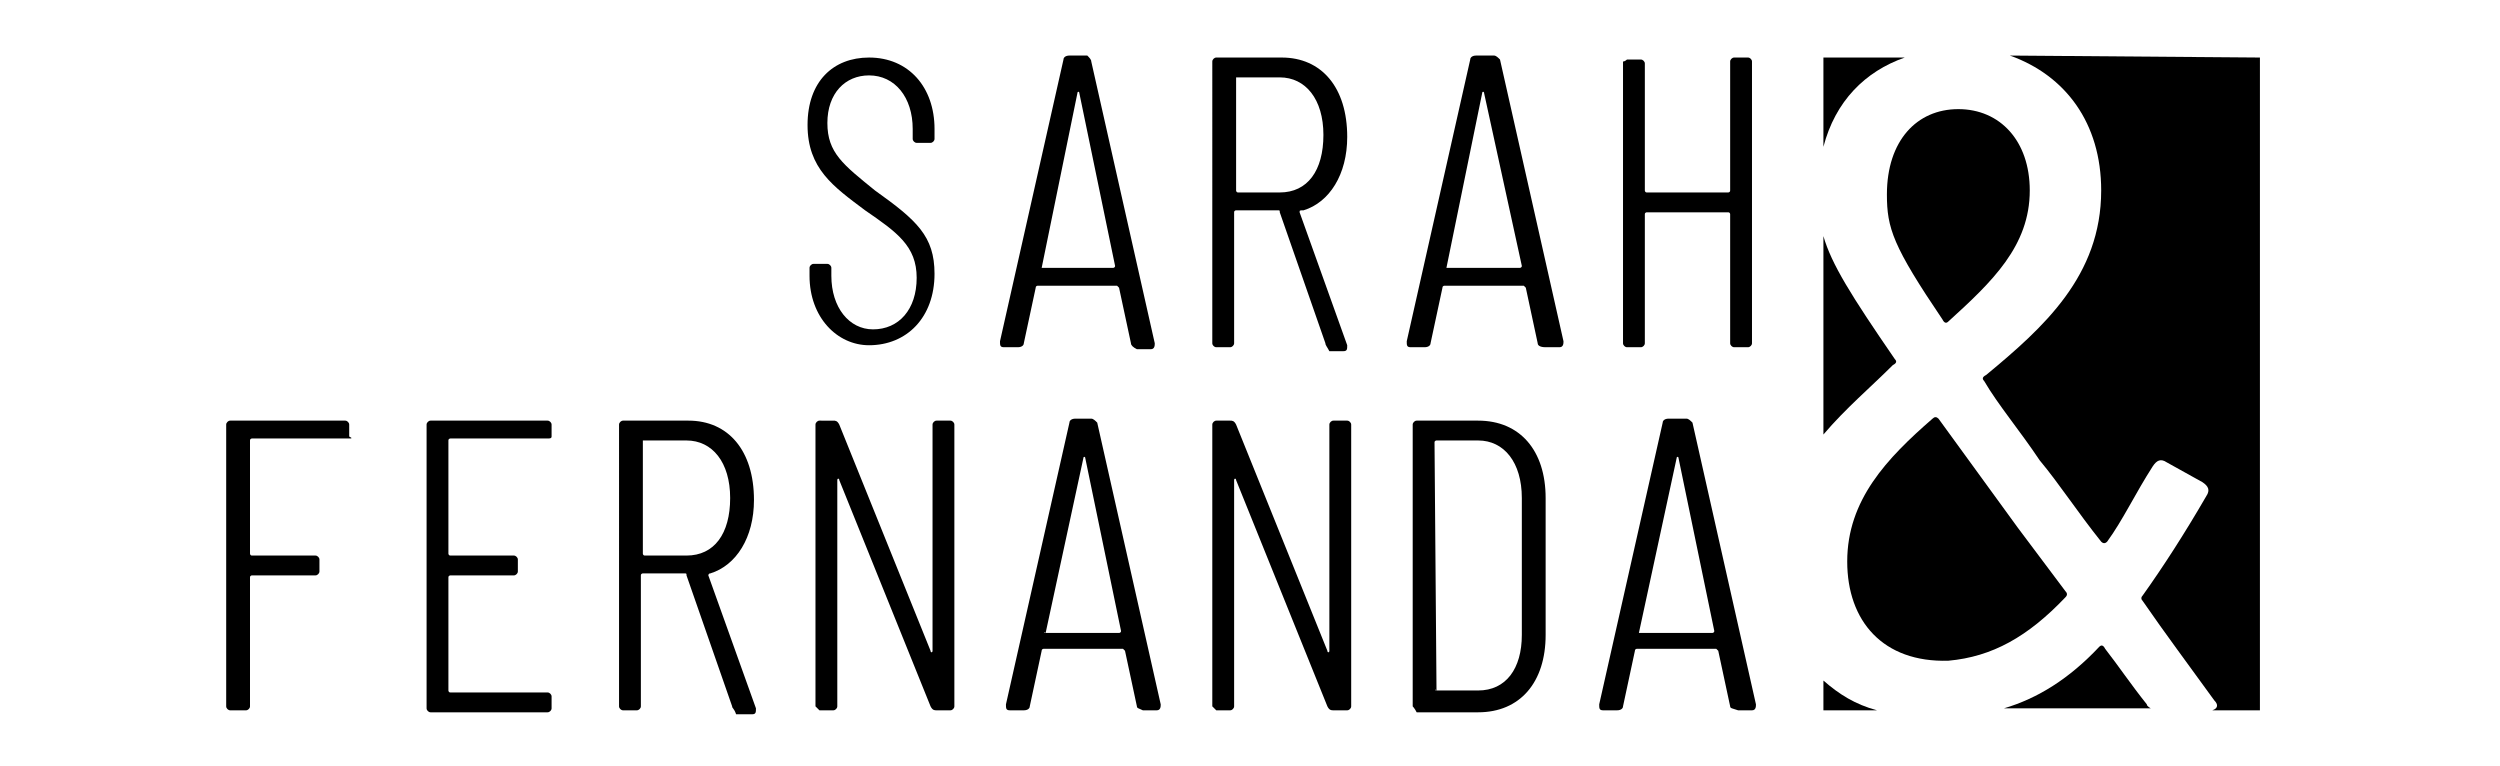 <?xml version="1.0" encoding="utf-8"?>
<!-- Generator: Adobe Illustrator 21.0.0, SVG Export Plug-In . SVG Version: 6.00 Build 0)  -->
<svg version="1.1" id="Capa_1" xmlns="http://www.w3.org/2000/svg" xmlns:xlink="http://www.w3.org/1999/xlink" x="0px" y="0px"
	 viewBox="0 0 126 38.6" style="enable-background:new 0 0 126 38.6;" xml:space="preserve">
<g id="Capa_4">
</g>
<g id="Capa_7">
</g>
<g id="Capa_1_1_">
</g>
<g id="Capa_9">
</g>
<g id="Capa_5">
</g>
<g id="Capa_8">
</g>
<g id="Capa_2">
</g>
<g>
	<path d="M40.8,13.9v-0.4c0-0.1,0.1-0.2,0.2-0.2h0.7c0.1,0,0.2,0.1,0.2,0.2v0.4c0,1.6,0.9,2.7,2.1,2.7c1.3,0,2.2-1,2.2-2.6
		s-1-2.3-2.6-3.4c-1.6-1.2-2.9-2.1-2.9-4.3s1.3-3.4,3.1-3.4c2,0,3.3,1.5,3.3,3.6V7c0,0.1-0.1,0.2-0.2,0.2h-0.7C46.1,7.2,46,7.1,46,7
		V6.5c0-1.6-0.9-2.7-2.2-2.7c-1.2,0-2.1,0.9-2.1,2.4c0,1.5,0.8,2.1,2.4,3.4c2.1,1.5,3,2.3,3,4.2c0,2.2-1.4,3.6-3.3,3.6
		C42.2,17.4,40.8,16,40.8,13.9z"/>
	<path d="M57,17.3l-0.6-2.8l-0.1-0.1h-4c0,0-0.1,0-0.1,0.1l-0.6,2.8c0,0.1-0.1,0.2-0.3,0.2h-0.7c-0.2,0-0.2-0.1-0.2-0.3l3.2-14.2
		c0-0.1,0.1-0.2,0.3-0.2h0.9C54.9,2.9,55,3,55,3.1l3.2,14.2c0,0.1,0,0.3-0.2,0.3h-0.7C57.1,17.5,57,17.4,57,17.3z M52.5,13.5h3.6
		c0,0,0.1,0,0.1-0.1l-1.8-8.7c0-0.1-0.1-0.1-0.1,0L52.5,13.5C52.4,13.5,52.4,13.5,52.5,13.5z"/>
	<path d="M66.8,17.3l-2.3-6.6c0-0.1,0-0.1-0.1-0.1h-2.1c0,0-0.1,0-0.1,0.1v6.6c0,0.1-0.1,0.2-0.2,0.2h-0.7c-0.1,0-0.2-0.1-0.2-0.2
		V3.1c0-0.1,0.1-0.2,0.2-0.2h3.3c2,0,3.3,1.5,3.3,4c0,1.9-0.9,3.3-2.2,3.7c-0.2,0-0.2,0-0.2,0.1l2.4,6.7c0,0.2,0,0.3-0.2,0.3h-0.7
		C66.9,17.5,66.8,17.4,66.8,17.3z M62.3,3.9v5.7c0,0,0,0.1,0.1,0.1h2.1c1.4,0,2.2-1.1,2.2-2.9s-0.9-2.9-2.2-2.9L62.3,3.9
		C62.4,3.8,62.3,3.9,62.3,3.9z"/>
	<path d="M77.5,17.3l-0.6-2.8l-0.1-0.1h-4c0,0-0.1,0-0.1,0.1l-0.6,2.8c0,0.1-0.1,0.2-0.3,0.2h-0.7c-0.2,0-0.2-0.1-0.2-0.3l3.2-14.2
		c0-0.1,0.1-0.2,0.3-0.2h0.9c0.1,0,0.2,0.1,0.3,0.2l3.2,14.2c0,0.1,0,0.3-0.2,0.3h-0.7C77.6,17.5,77.5,17.4,77.5,17.3z M72.9,13.5
		h3.7c0,0,0.1,0,0.1-0.1l-1.9-8.7c0-0.1-0.1-0.1-0.1,0L72.9,13.5C72.8,13.5,72.9,13.5,72.9,13.5z"/>
	<path d="M87.4,2.9h0.7c0.1,0,0.2,0.1,0.2,0.2v14.2c0,0.1-0.1,0.2-0.2,0.2h-0.7c-0.1,0-0.2-0.1-0.2-0.2v-6.5c0,0,0-0.1-0.1-0.1H83
		c0,0-0.1,0-0.1,0.1v6.5c0,0.1-0.1,0.2-0.2,0.2H82c-0.1,0-0.2-0.1-0.2-0.2V3.1C81.9,3.1,82,3,82,3h0.7c0.1,0,0.2,0.1,0.2,0.2v6.4
		c0,0,0,0.1,0.1,0.1h4.1c0,0,0.1,0,0.1-0.1V3.1C87.2,3,87.3,2.9,87.4,2.9z"/>
</g>
<g>
	<path d="M17.6,22.1h-4.9c0,0-0.1,0-0.1,0.1v5.7c0,0,0,0.1,0.1,0.1h3.2c0.1,0,0.2,0.1,0.2,0.2v0.6c0,0.1-0.1,0.2-0.2,0.2h-3.2
		c0,0-0.1,0-0.1,0.1v6.5c0,0.1-0.1,0.2-0.2,0.2h-0.8c-0.1,0-0.2-0.1-0.2-0.2V21.4c0-0.1,0.1-0.2,0.2-0.2h5.8c0.1,0,0.2,0.1,0.2,0.2
		V22C17.8,22.1,17.7,22.1,17.6,22.1z"/>
	<path d="M27.6,22.1h-4.9c0,0-0.1,0-0.1,0.1v5.7c0,0,0,0.1,0.1,0.1h3.2c0.1,0,0.2,0.1,0.2,0.2v0.6c0,0.1-0.1,0.2-0.2,0.2h-3.2
		c0,0-0.1,0-0.1,0.1v5.7c0,0,0,0.1,0.1,0.1h4.9c0.1,0,0.2,0.1,0.2,0.2v0.6c0,0.1-0.1,0.2-0.2,0.2h-5.9c-0.1,0-0.2-0.1-0.2-0.2V21.4
		c0-0.1,0.1-0.2,0.2-0.2h5.9c0.1,0,0.2,0.1,0.2,0.2V22C27.8,22.1,27.7,22.1,27.6,22.1z"/>
	<path d="M36.9,35.6l-2.3-6.6c0-0.1,0-0.1-0.1-0.1h-2.1c0,0-0.1,0-0.1,0.1v6.6c0,0.1-0.1,0.2-0.2,0.2h-0.7c-0.1,0-0.2-0.1-0.2-0.2
		V21.4c0-0.1,0.1-0.2,0.2-0.2h3.3c2,0,3.3,1.5,3.3,4c0,1.9-0.9,3.3-2.2,3.7c-0.1,0-0.1,0.1-0.1,0.1l2.4,6.7c0,0.2,0,0.3-0.2,0.3
		h-0.8C37,35.7,36.9,35.7,36.9,35.6z M32.4,22.2v5.7c0,0,0,0.1,0.1,0.1h2.1c1.4,0,2.2-1.1,2.2-2.9c0-1.8-0.9-2.9-2.2-2.9L32.4,22.2
		C32.4,22.1,32.4,22.1,32.4,22.2z"/>
	<path d="M41.1,35.6V21.4c0-0.1,0.1-0.2,0.2-0.2H42c0.1,0,0.2,0,0.3,0.2l4.6,11.4c0,0.1,0.1,0.1,0.1,0V21.4c0-0.1,0.1-0.2,0.2-0.2
		h0.7c0.1,0,0.2,0.1,0.2,0.2v14.2c0,0.1-0.1,0.2-0.2,0.2h-0.7c-0.1,0-0.2,0-0.3-0.2l-4.6-11.4c0-0.1-0.1-0.1-0.1,0v11.4
		c0,0.1-0.1,0.2-0.2,0.2h-0.7C41.2,35.7,41.1,35.6,41.1,35.6z"/>
	<path d="M57.3,35.6l-0.6-2.8l-0.1-0.1h-4c0,0-0.1,0-0.1,0.1l-0.6,2.8c0,0.1-0.1,0.2-0.3,0.2h-0.7c-0.2,0-0.2-0.1-0.2-0.3l3.2-14.2
		c0-0.1,0.1-0.2,0.3-0.2H55c0.1,0,0.2,0.1,0.3,0.2l3.2,14.2c0,0.1,0,0.3-0.2,0.3h-0.7C57.4,35.7,57.3,35.7,57.3,35.6z M52.7,31.9
		h3.7c0,0,0.1,0,0.1-0.1l-1.8-8.7c0-0.1-0.1-0.1-0.1,0L52.7,31.9C52.6,31.8,52.6,31.9,52.7,31.9z"/>
	<path d="M61.1,35.6V21.4c0-0.1,0.1-0.2,0.2-0.2h0.7c0.1,0,0.2,0,0.3,0.2l4.6,11.4c0,0.1,0.1,0.1,0.1,0V21.4c0-0.1,0.1-0.2,0.2-0.2
		h0.7c0.1,0,0.2,0.1,0.2,0.2v14.2c0,0.1-0.1,0.2-0.2,0.2h-0.7c-0.1,0-0.2,0-0.3-0.2l-4.6-11.4c0-0.1-0.1-0.1-0.1,0v11.4
		c0,0.1-0.1,0.2-0.2,0.2h-0.7C61.2,35.7,61.1,35.6,61.1,35.6z"/>
	<path d="M71.2,35.6V21.4c0-0.1,0.1-0.2,0.2-0.2h3.1c2.1,0,3.4,1.5,3.4,3.9v6.9c0,2.4-1.3,3.9-3.4,3.9h-3.1
		C71.3,35.7,71.2,35.6,71.2,35.6z M72.4,34.8h2.1c1.4,0,2.2-1.1,2.2-2.8v-6.9c0-1.8-0.9-2.9-2.2-2.9h-2.1c0,0-0.1,0-0.1,0.1
		L72.4,34.8C72.3,34.7,72.3,34.8,72.4,34.8z"/>
	<path d="M87.2,35.6l-0.6-2.8l-0.1-0.1h-4c0,0-0.1,0-0.1,0.1l-0.6,2.8c0,0.1-0.1,0.2-0.3,0.2h-0.7c-0.2,0-0.2-0.1-0.2-0.3l3.2-14.2
		c0-0.1,0.1-0.2,0.3-0.2H85c0.1,0,0.2,0.1,0.3,0.2l3.2,14.2c0,0.1,0,0.3-0.2,0.3h-0.7C87.3,35.7,87.2,35.7,87.2,35.6z M82.6,31.9
		h3.7c0,0,0.1,0,0.1-0.1l-1.8-8.7c0-0.1-0.1-0.1-0.1,0L82.6,31.9C82.6,31.8,82.6,31.9,82.6,31.9z"/>
</g>
<g>
	<path d="M91.9,34.3c0.8,0.7,1.6,1.2,2.7,1.5h-2.7V34.3z"/>
	<path d="M91.9,21.9v-10c0.4,1.4,1.4,3,3.6,6.2c0.1,0.1,0.1,0.2-0.1,0.3C94.3,19.5,93,20.6,91.9,21.9z"/>
	<path d="M91.9,7.4V2.9h4.1C94,3.6,92.5,5.1,91.9,7.4z"/>
	<path d="M95.1,9.8c0-2.7,1.5-4.3,3.6-4.3s3.6,1.6,3.6,4.1c0,2.8-1.9,4.6-4.1,6.6c-0.1,0.1-0.2,0.1-0.3-0.1
		C95.4,12.4,95.1,11.5,95.1,9.8z"/>
	<path d="M98.2,33.3c-3.3,0.1-5.1-2-5.1-5c0-3.1,2-5.2,4.3-7.2c0.1-0.1,0.2-0.1,0.3,0l4,5.5l2.4,3.2c0.1,0.1,0.1,0.2,0,0.3
		C102.2,32.1,100.4,33.1,98.2,33.3z"/>
	<path d="M108.4,35.7H101c1.7-0.5,3.3-1.5,4.8-3.1c0.1-0.1,0.2-0.1,0.3,0.1c0.7,0.9,1.3,1.8,2.1,2.8
		C108.2,35.6,108.4,35.7,108.4,35.7z"/>
	<path d="M113.9,2.9v32.9h-2.4c0.3-0.1,0.3-0.3,0.1-0.5c-1.3-1.8-2.5-3.4-3.6-5c-0.1-0.1-0.1-0.2,0-0.3c1-1.4,2.1-3.1,3.2-5
		c0.2-0.3,0.1-0.5-0.2-0.7l-1.8-1c-0.3-0.2-0.5-0.1-0.7,0.2c-0.9,1.4-1.5,2.7-2.3,3.8c-0.1,0.1-0.2,0.1-0.3,0
		c-1.2-1.5-2.1-2.9-3.1-4.1c-1-1.5-2.1-2.8-2.8-4c-0.1-0.1-0.1-0.2,0.1-0.3c2.9-2.4,5.8-5,5.8-9.3c0-3.4-1.8-5.8-4.6-6.8L113.9,2.9
		L113.9,2.9z"/>
</g>
</svg>
